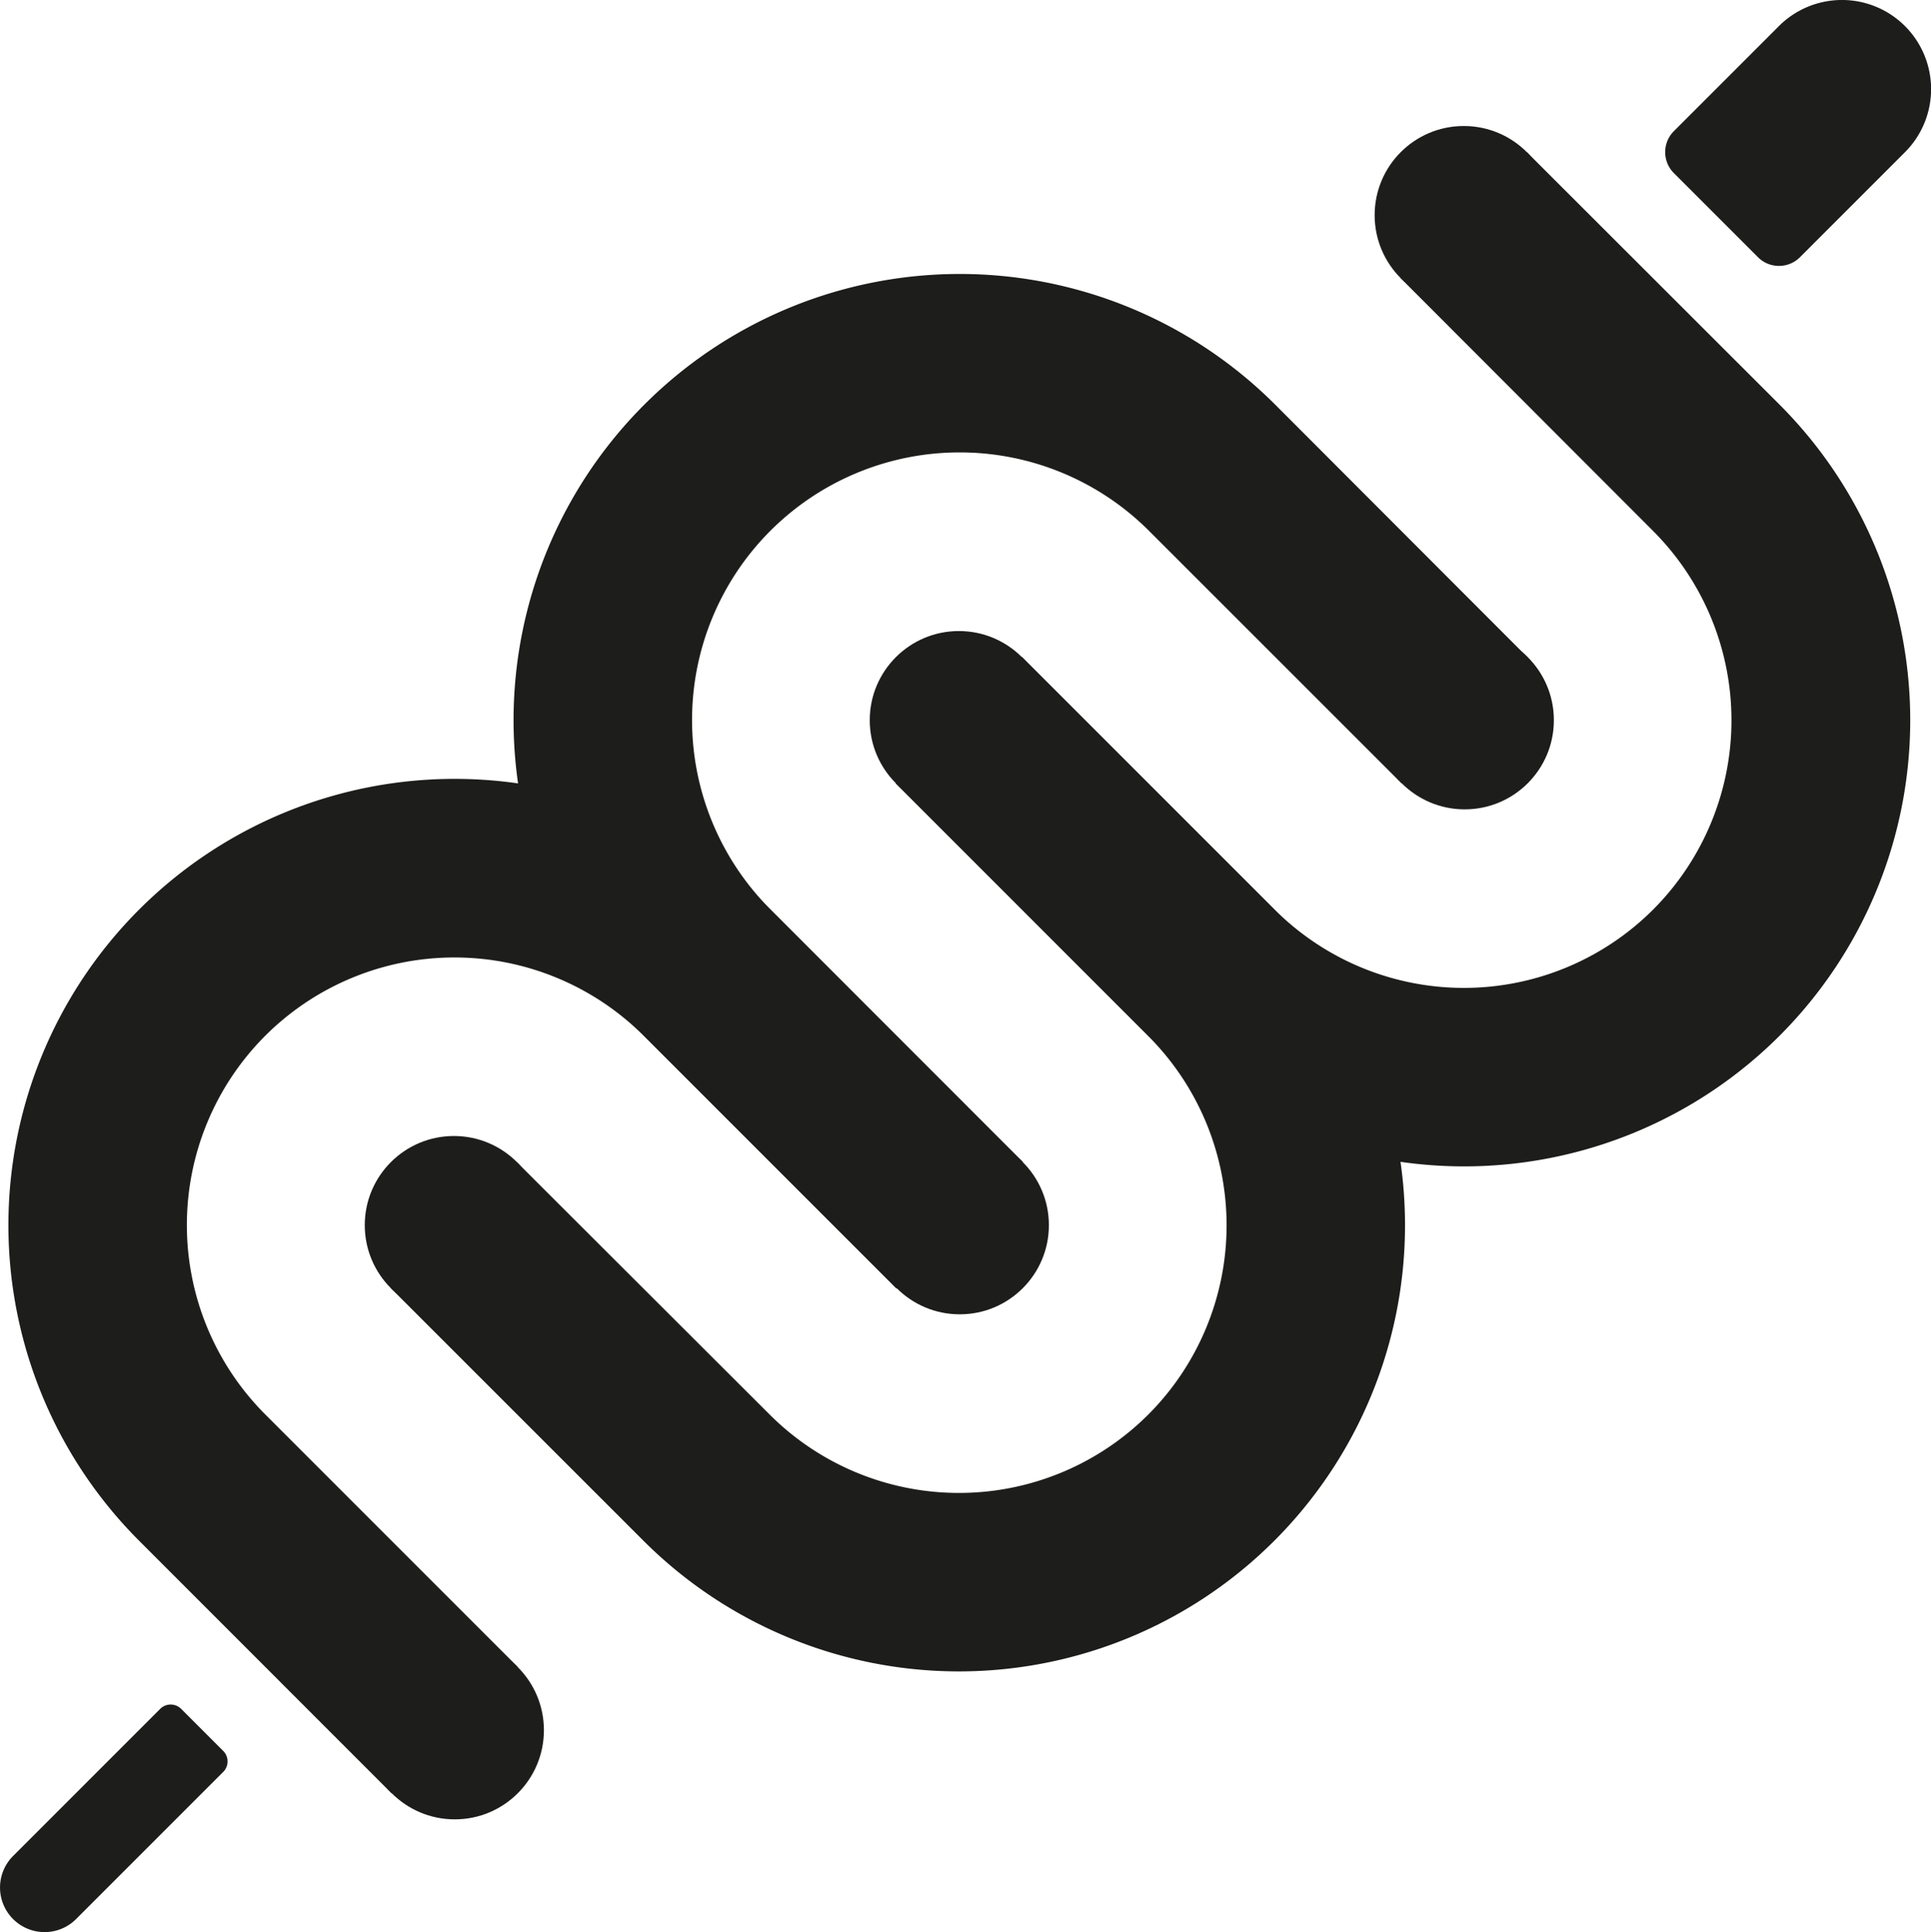 <svg xmlns="http://www.w3.org/2000/svg" viewBox="0 0 249.97 250.08"><defs><style>.a{fill:#1d1d1b;}</style></defs><title>Asset 2</title><circle class="a" cx="58.87" cy="223.95" r="11.54"/><circle class="a" cx="124.24" cy="158.58" r="11.54"/><circle class="a" cx="189.61" cy="93.22" r="11.54"/><path class="a" d="M83.4,52.38h0a57.75,57.75,0,0,0,0,81.68l32.68,32.68,16.34-16.34L99.73,117.7a34.66,34.66,0,0,1,0-49h0a34.66,34.66,0,0,1,49,0l32.7,32.69,16.31-16.31L165.08,52.38A57.75,57.75,0,0,0,83.4,52.38Z"/><path class="a" d="M18,117.74h0a57.77,57.77,0,0,0,0,81.68l32.68,32.69,16.35-16.34-32.7-32.7a34.67,34.67,0,0,1,0-49h0a34.67,34.67,0,0,1,49,0l32.7,32.7,16.32-16.31L99.71,117.74A57.77,57.77,0,0,0,18,117.74Z"/><circle class="a" cx="189.49" cy="27.85" r="11.54"/><circle class="a" cx="124.13" cy="93.22" r="11.54"/><circle class="a" cx="58.76" cy="158.58" r="11.54"/><path class="a" d="M115.94,101.4l32.7,32.7a34.66,34.66,0,0,1,0,49h0a34.67,34.67,0,0,1-49,0L66.92,150.43,50.6,166.74l32.69,32.68a57.75,57.75,0,0,0,81.68,0h0a57.77,57.77,0,0,0,0-81.68L132.28,85.06Z"/><path class="a" d="M181.31,36,214,68.73a34.67,34.67,0,0,1,0,49h0a34.67,34.67,0,0,1-49,0l-32.7-32.7L116,101.37l32.68,32.69a57.78,57.78,0,0,0,81.69,0h0a57.77,57.77,0,0,0,0-81.68L197.65,19.69Z"/><path class="a" d="M220.9,4.08h19.23a11.54,11.54,0,0,1,11.54,11.54v0a11.54,11.54,0,0,1-11.54,11.54H220.9a3.84,3.84,0,0,1-3.84-3.84V7.92A3.84,3.84,0,0,1,220.9,4.08Z" transform="translate(57.6 170.29) rotate(-45)"/><path class="a" d="M2.39,230.38H29.32a1.92,1.92,0,0,1,1.92,1.92V240a1.92,1.92,0,0,1-1.92,1.92H2.39a5.77,5.77,0,0,1-5.77-5.77v0a5.77,5.77,0,0,1,5.77-5.77Z" transform="translate(-162.9 79.02) rotate(-45)"/></svg>